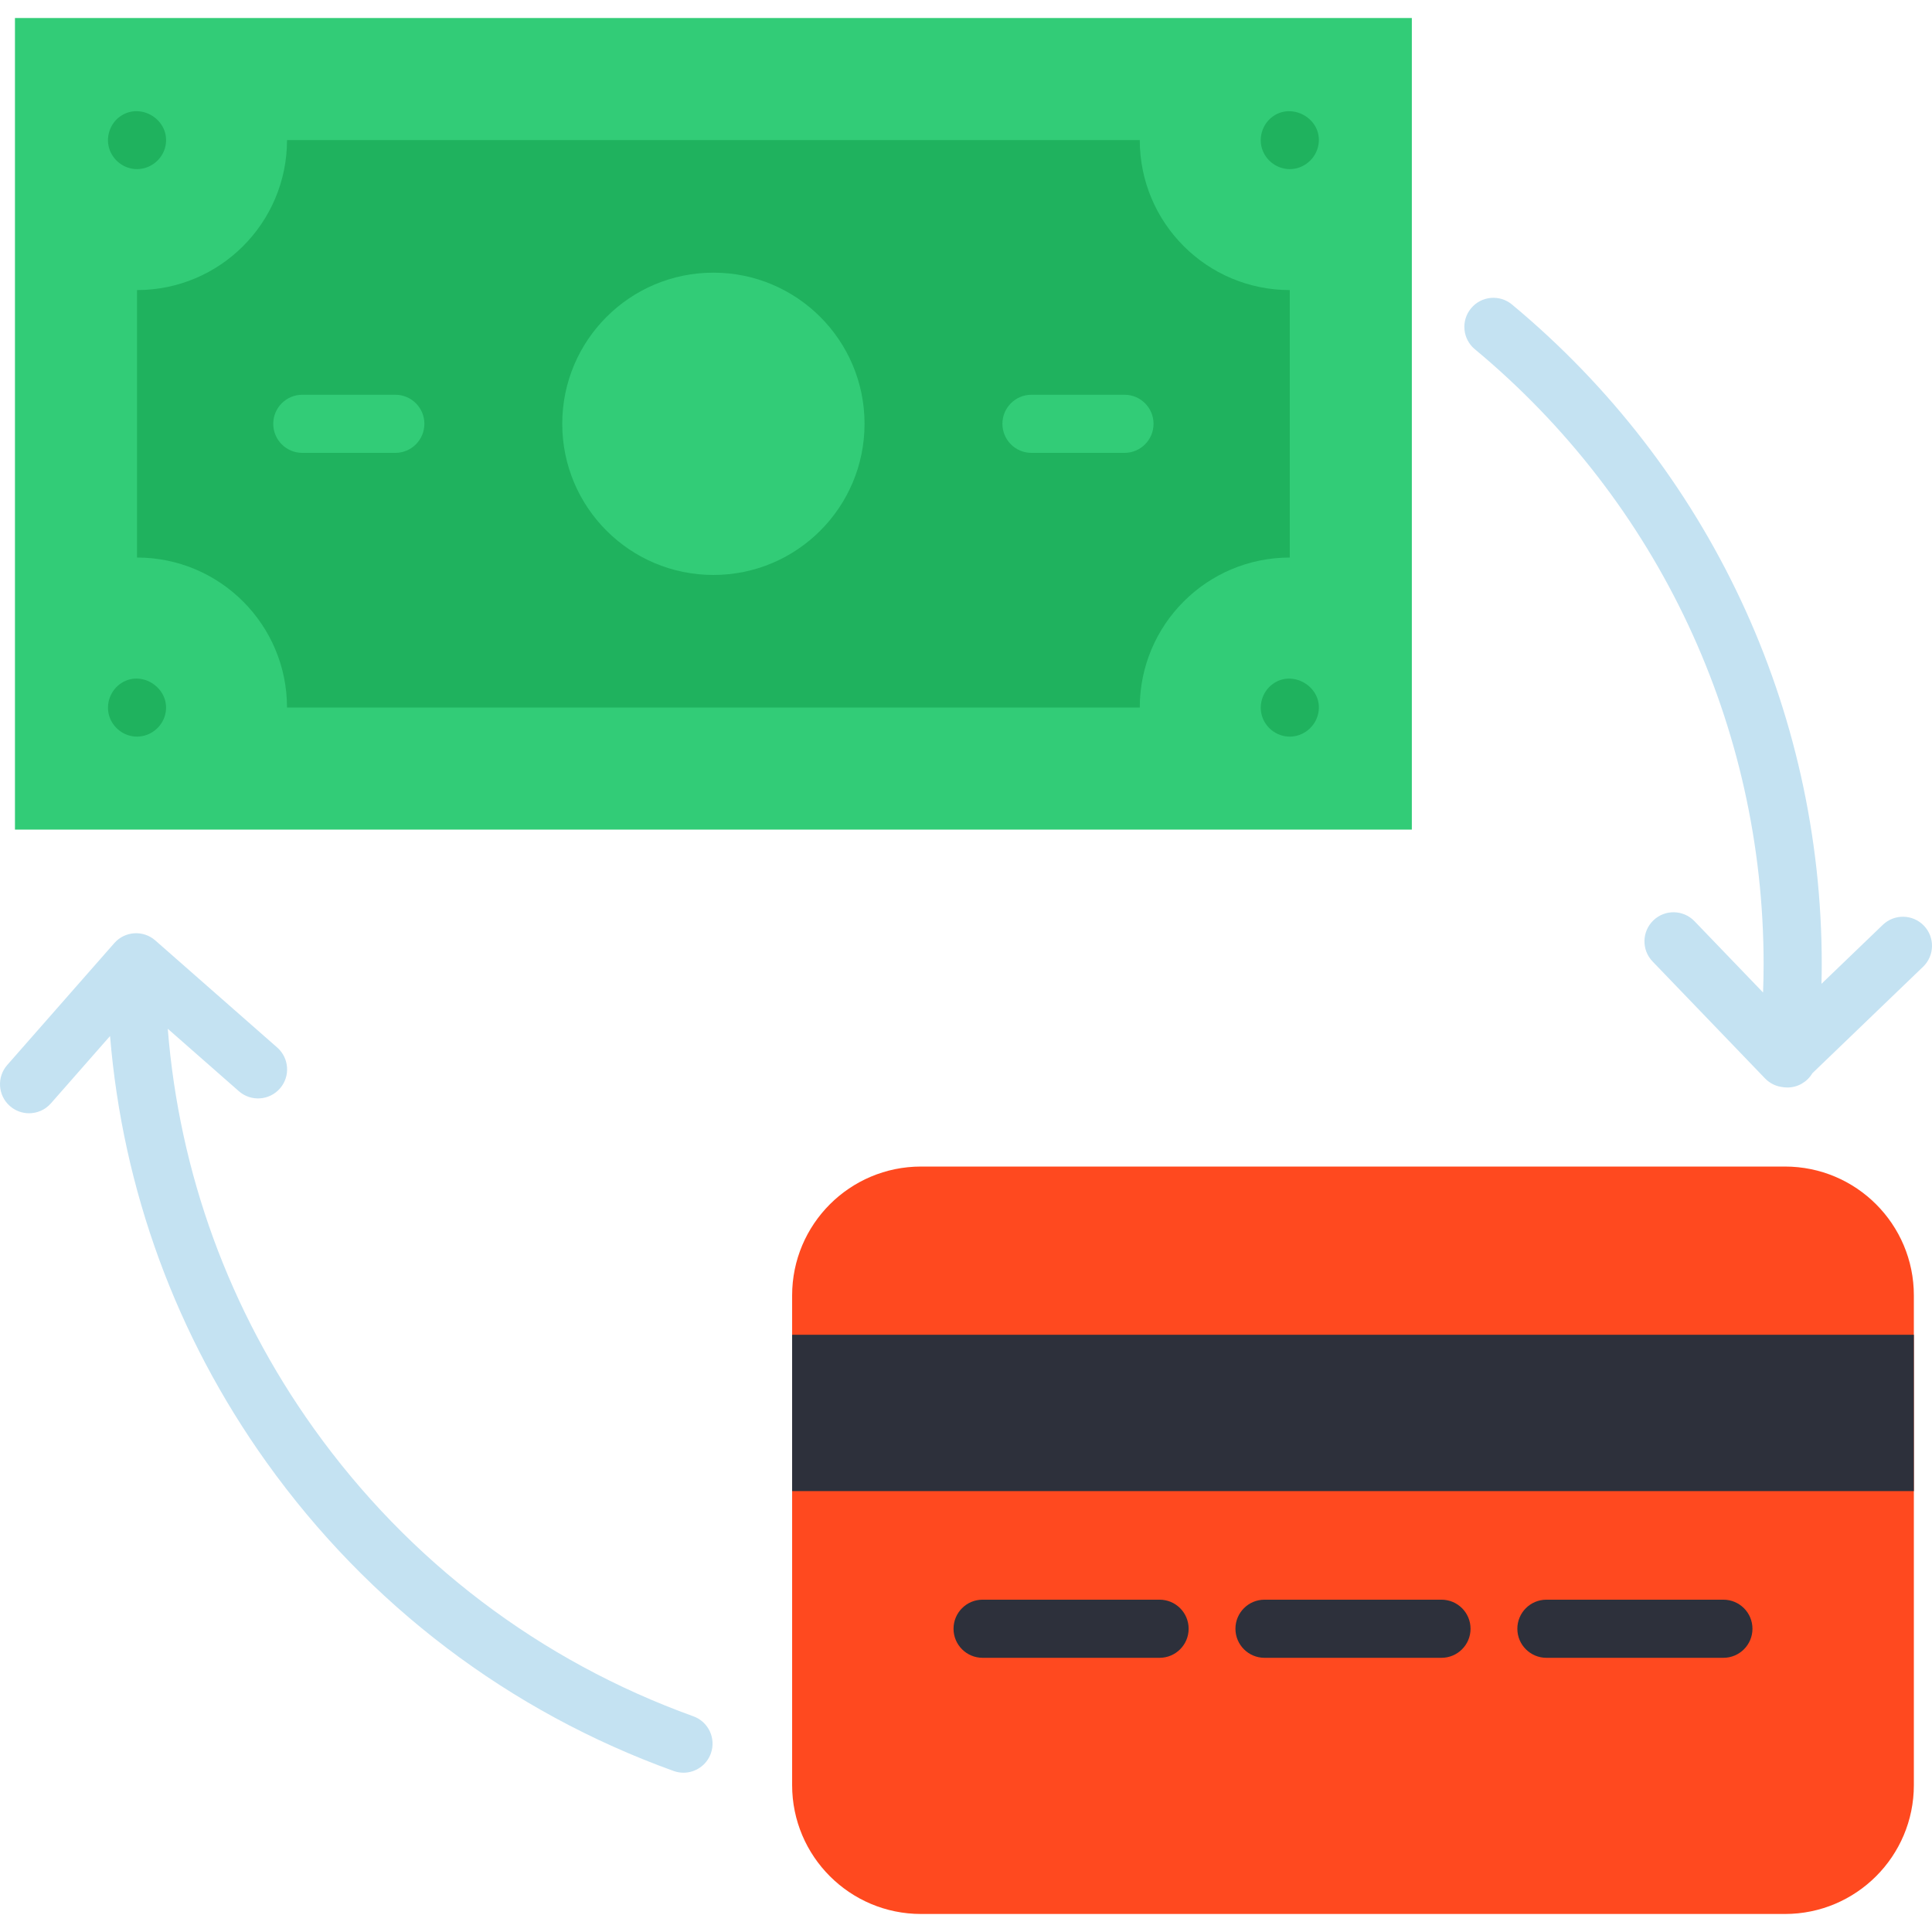 <?xml version="1.0" encoding="iso-8859-1"?>
<!-- Generator: Adobe Illustrator 19.0.0, SVG Export Plug-In . SVG Version: 6.00 Build 0)  -->
<svg version="1.1" id="Layer_1" xmlns="http://www.w3.org/2000/svg" xmlns:xlink="http://www.w3.org/1999/xlink" x="0px" y="0px"
	 viewBox="0 0 498.542 498.542" style="enable-background:new 0 0 498.542 498.542;" xml:space="preserve">
<g>
	<path style="fill:#FF491F;" d="M460.603,301.022h-68.967H306.63h-68.967c-18.368,0-33.258,14.89-33.258,33.258v126.353
		c0,18.368,14.89,33.258,33.258,33.258h68.967h85.005h68.967c18.368,0,33.258-14.89,33.258-33.258V334.281
		C493.861,315.912,478.971,301.022,460.603,301.022z"/>
	<polygon style="fill:#2D303B;" points="391.636,344.43 306.63,344.43 204.405,344.43 204.405,384.769 306.63,384.769 
		391.636,384.769 493.861,384.769 493.861,344.43 	"/>
	<g>
		<path style="fill:#2D303B;" d="M371.967,427.788h-45.669c-4.143,0-7.5-3.358-7.5-7.5s3.357-7.5,7.5-7.5h45.669
			c4.143,0,7.5,3.358,7.5,7.5S376.11,427.788,371.967,427.788z"/>
		<path style="fill:#2D303B;" d="M444.713,427.788h-45.669c-4.143,0-7.5-3.358-7.5-7.5s3.357-7.5,7.5-7.5h45.669
			c4.143,0,7.5,3.358,7.5,7.5S448.855,427.788,444.713,427.788z"/>
		<path style="fill:#2D303B;" d="M299.222,427.788h-45.669c-4.143,0-7.5-3.358-7.5-7.5s3.357-7.5,7.5-7.5h45.669
			c4.143,0,7.5,3.358,7.5,7.5S303.365,427.788,299.222,427.788z"/>
	</g>
	<rect x="3.861" y="4.65" style="fill:#32CC77;" width="360.454" height="209.424"/>
	<path style="fill:#1FB25E;" d="M332.82,143.871V74.853c-21.378,0-38.709-17.331-38.709-38.709H74.064
		c0,21.378-17.331,38.709-38.709,38.709v69.018c21.378,0,38.709,17.331,38.709,38.709h220.047
		C294.111,161.202,311.442,143.871,332.82,143.871z"/>
	<circle style="fill:#32CC77;" cx="184.088" cy="109.362" r="39.003"/>
	<g>
		<g>
			<path style="fill:#32CC77;" d="M290.165,116.862h-23.999c-4.143,0-7.5-3.358-7.5-7.5s3.357-7.5,7.5-7.5h23.999
				c4.143,0,7.5,3.358,7.5,7.5S294.307,116.862,290.165,116.862z"/>
		</g>
		<g>
			<path style="fill:#32CC77;" d="M102.009,116.862H78.01c-4.142,0-7.5-3.358-7.5-7.5s3.358-7.5,7.5-7.5h23.999
				c4.142,0,7.5,3.358,7.5,7.5S106.152,116.862,102.009,116.862z"/>
		</g>
	</g>
	<g>
		<path style="fill:#1FB25E;" d="M332.824,43.64c-3.276,0-6.218-2.188-7.179-5.318c-0.878-2.858,0.108-6.081,2.416-7.973
			c5.178-4.245,13.199,0.266,12.178,6.898C339.682,40.87,336.5,43.64,332.824,43.64z"/>
		<path style="fill:#1FB25E;" d="M332.824,190.08c-3.077,0-5.885-1.939-6.996-4.802c-1.177-3.033-0.195-6.57,2.349-8.588
			c5.33-4.226,13.371,0.668,11.997,7.359C339.464,187.506,336.364,190.08,332.824,190.08z"/>
	</g>
	<g>
		<path style="fill:#1FB25E;" d="M35.354,43.64c-3.28,0-6.206-2.2-7.172-5.318c-0.93-3.001,0.22-6.413,2.769-8.245
			c5.416-3.892,13.059,0.971,11.763,7.533C42.029,41.076,38.876,43.64,35.354,43.64z"/>
		<path style="fill:#1FB25E;" d="M35.354,190.08c-3.274,0-6.214-2.203-7.172-5.323c-0.979-3.185,0.362-6.736,3.166-8.515
			c5.6-3.554,12.912,1.765,11.274,8.179C41.782,187.703,38.747,190.08,35.354,190.08z"/>
	</g>
	<g>
		<path style="fill:#C4E2F2;" d="M178.913,442.881c-39.528-14.25-73.397-39.935-97.947-74.279
			c-21.844-30.559-34.714-65.924-37.673-103.137l18.345,16.112c3.112,2.734,7.85,2.426,10.584-0.686
			c2.733-3.112,2.426-7.851-0.686-10.584l-31.458-27.629c-3.113-2.734-7.851-2.426-10.584,0.686L1.865,274.821
			c-2.733,3.112-2.426,7.851,0.686,10.584c1.424,1.251,3.189,1.865,4.946,1.865c2.083,0,4.155-0.863,5.638-2.551l15.264-17.378
			c3.275,39.675,17.057,77.378,40.364,109.984c26.328,36.833,62.658,64.381,105.063,79.667c0.84,0.303,1.699,0.446,2.543,0.446
			c3.072,0,5.954-1.902,7.056-4.958C184.83,448.583,182.809,444.286,178.913,442.881z"/>
		<path style="fill:#C4E2F2;" d="M496.448,238.861c-2.871-2.985-7.618-3.078-10.605-0.207l-15.822,15.217
			c0.038-1.687,0.071-3.374,0.071-5.058c0-65.978-29.133-128.026-79.93-170.234c-3.185-2.647-7.914-2.21-10.562,0.976
			c-2.647,3.186-2.211,7.914,0.976,10.562c47.355,39.349,74.516,97.192,74.516,158.697c0,2.43-0.058,4.864-0.143,7.298l-17.7-18.406
			c-2.871-2.985-7.618-3.078-10.605-0.207c-2.985,2.871-3.078,7.619-0.207,10.604l29.021,30.178
			c1.258,1.308,2.945,2.104,4.741,2.264c0.061,0.009,0.12,0.023,0.182,0.03c0.286,0.033,0.571,0.048,0.854,0.048
			c2.695,0,5.118-1.455,6.439-3.684l28.567-27.473C499.226,246.595,499.319,241.847,496.448,238.861z"/>
	</g>
</g>
<g>
</g>
<g>
</g>
<g>
</g>
<g>
</g>
<g>
</g>
<g>
</g>
<g>
</g>
<g>
</g>
<g>
</g>
<g>
</g>
<g>
</g>
<g>
</g>
<g>
</g>
<g>
</g>
<g>
</g>
</svg>
